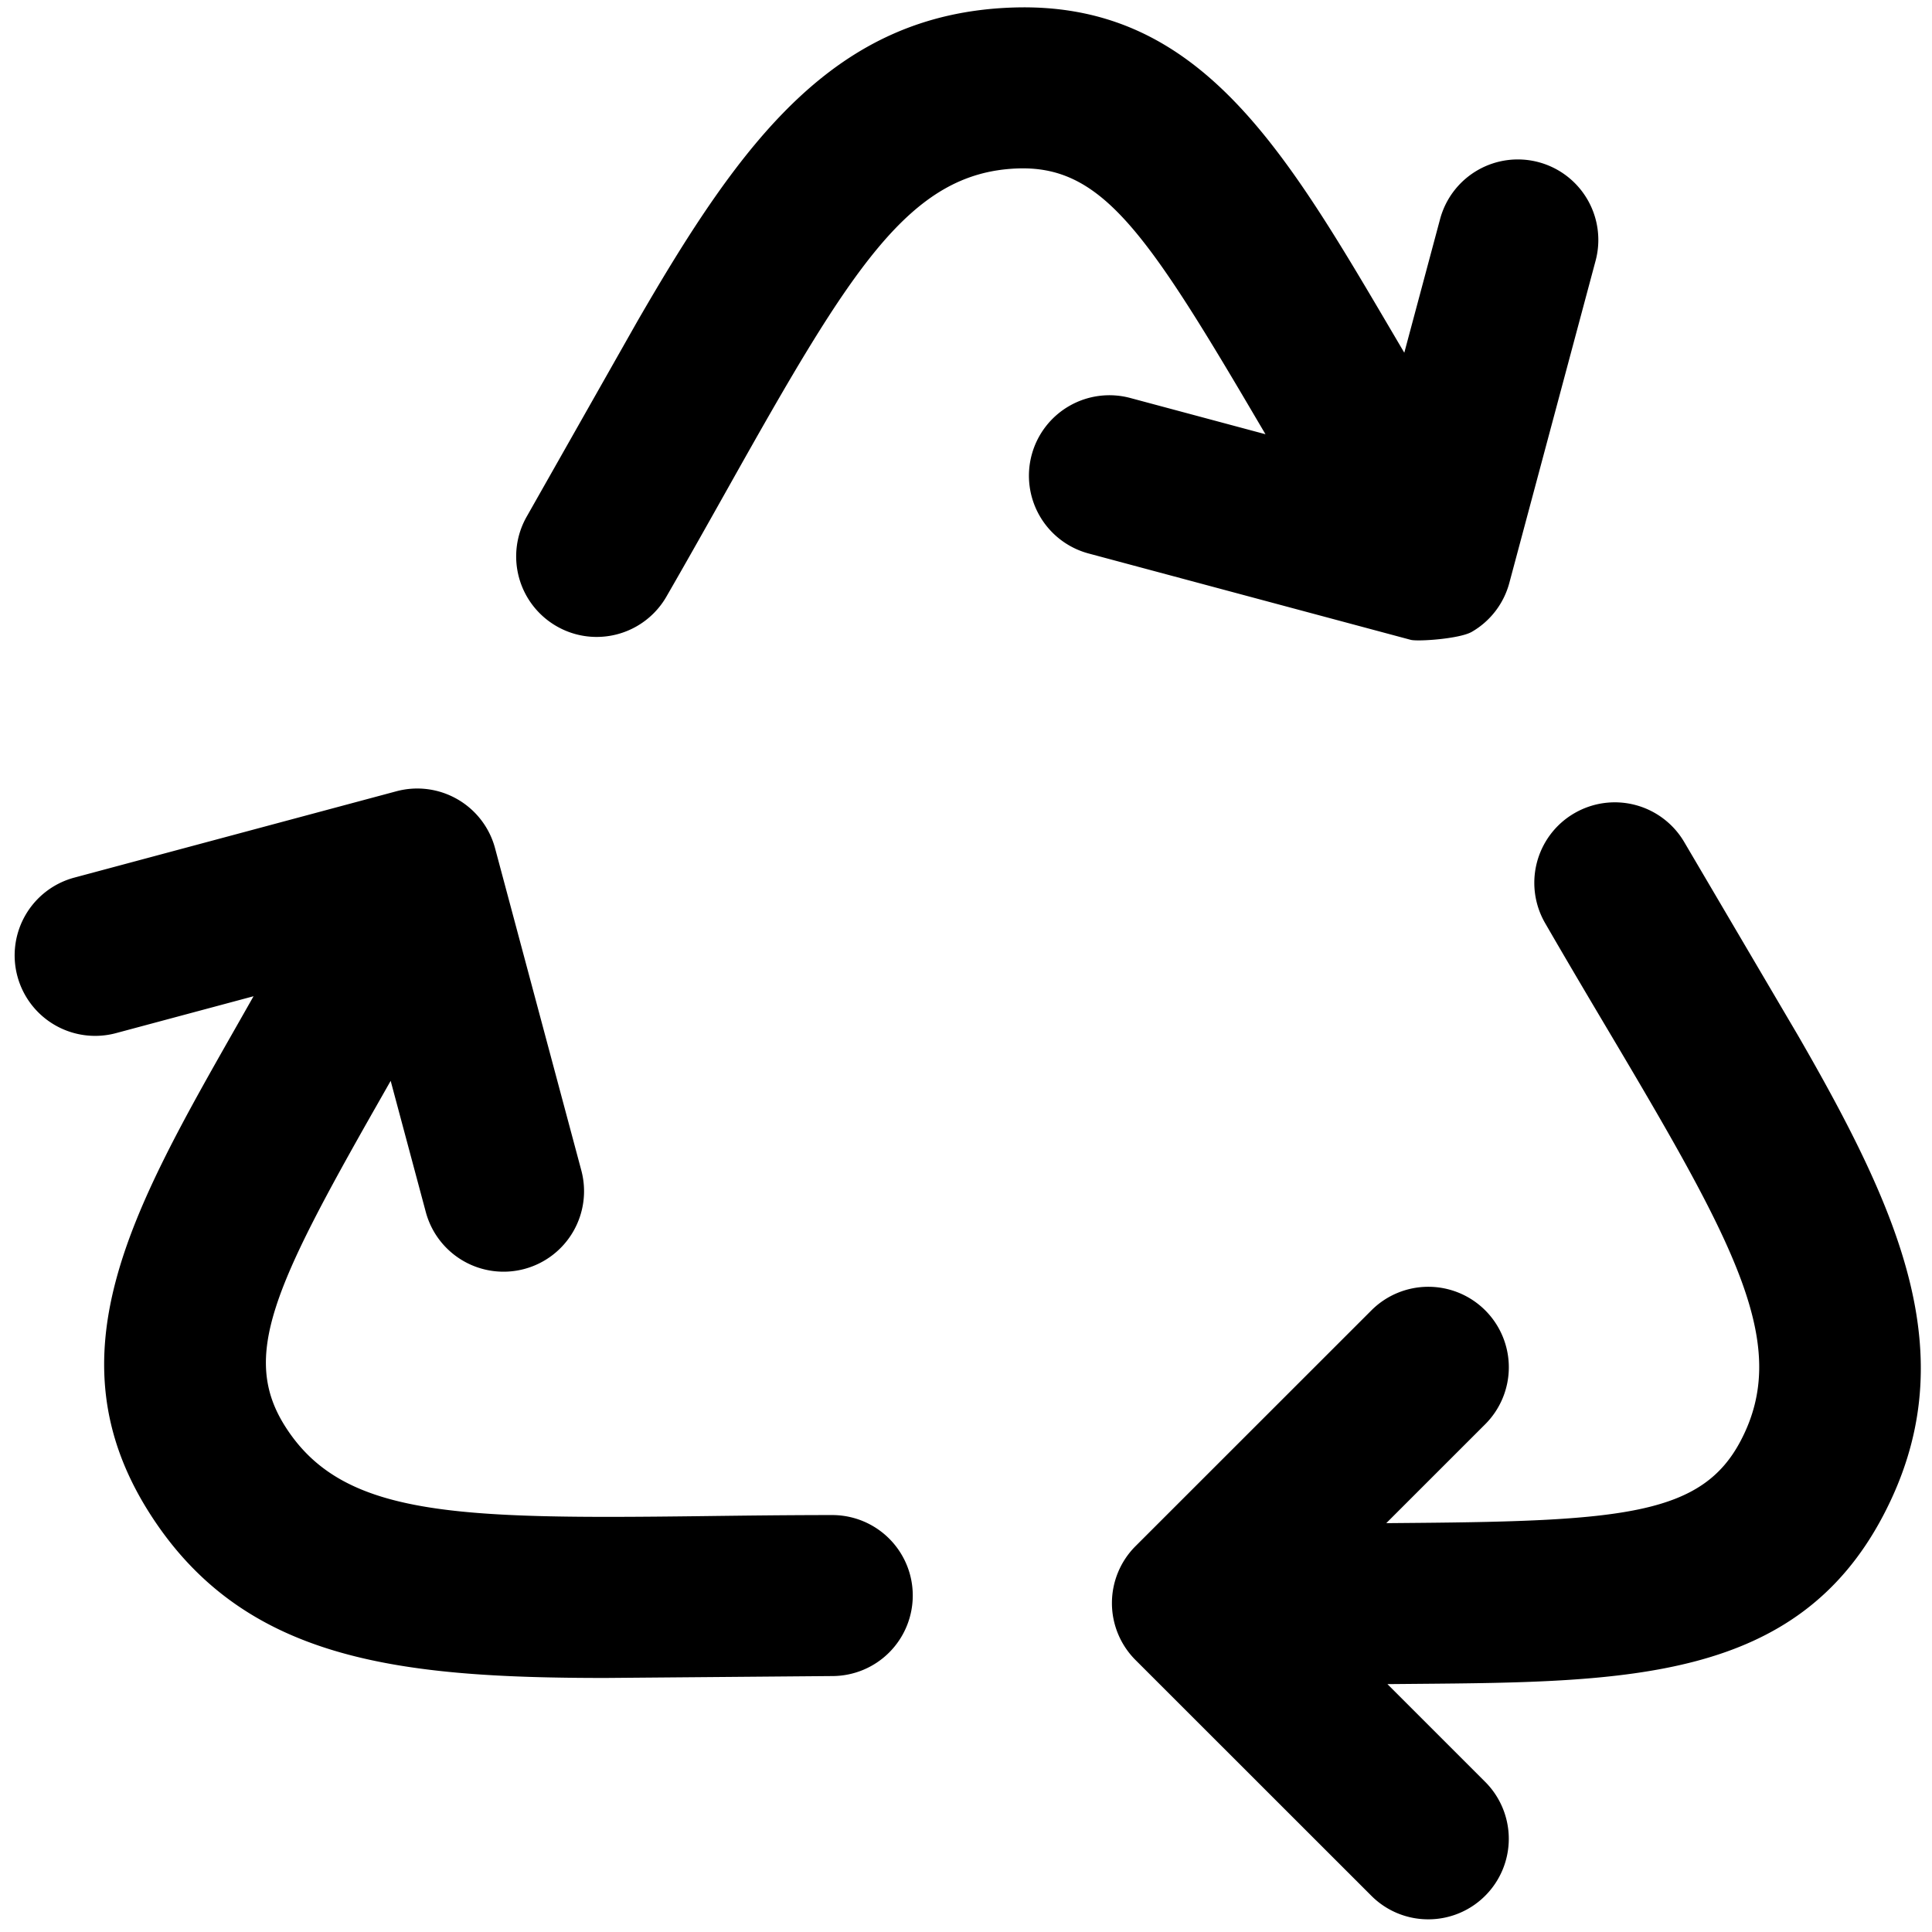 <svg xmlns="http://www.w3.org/2000/svg" viewBox="0 0 264 264">
    <path d="m187.397 259.056-32.233-32.22a11 11 0 0 1-3.223-7.781 11 11 0 0 1 3.223-7.779l32.233-32.22a11 11 0 0 1 15.556 0 11 11 0 0 1 0 15.556l-13.528 13.522 3.795-.034c28.82-.241 39.374-1.217 44.634-11.218 6.851-13.02-.535-26.5-17.9-55.741-2.783-4.688-5.74-9.669-8.819-15a11 11 0 0 1 0-11.016 10.936 10.936 0 0 1 4.018-4.013 11 11 0 0 1 15.029 4.018l15.492 26.336c14.358 24.873 22.836 44.381 11.644 65.656-11.856 22.536-34.832 22.729-63.919 22.972l-3.814.034 13.363 13.36a11 11 0 0 1 0 15.556 10.968 10.968 0 0 1-7.78 3.224 10.963 10.963 0 0 1-7.771-3.212ZM20.331 206.6c-13.55-21.477-2.281-41.287 11.987-66.367q1.14-2 2.328-4.1l-18.794 5.039a11 11 0 0 1-13.474-7.774 11 11 0 0 1 7.776-13.475l44.018-11.8a11 11 0 0 1 8.35 1.1 10.992 10.992 0 0 1 5.125 6.681l11.787 44.024a11 11 0 0 1-7.781 13.47 11 11 0 0 1-13.47-7.78l-4.8-17.924q-.988 1.741-1.943 3.419c-14.087 24.762-18.483 34.272-12.505 43.747 7.825 12.4 23.175 12.736 57.147 12.312 5.525-.069 11.4-.143 17.637-.145a11 11 0 0 1 9.539 5.507 10.933 10.933 0 0 1 1.467 5.486 11 11 0 0 1-10.993 11.006l-30.981.26c-28.597 0-49.644-2.437-62.42-22.685ZM192.772 87.431l-44.02-11.8a11 11 0 0 1-7.777-13.473 11 11 0 0 1 13.475-7.774l18.474 4.953q-.984-1.664-1.927-3.269c-14.618-24.837-20.741-33.488-32.031-33.046-14.7.577-22.679 13.714-39.326 43.369-2.669 4.753-5.505 9.807-8.577 15.136a11 11 0 0 1-9.539 5.507 10.943 10.943 0 0 1-5.485-1.473 11 11 0 0 1-4.035-15.024l15.062-26.585c14.36-24.872 27.016-41.967 51.035-42.912 25.446-1 37.1 18.8 51.856 43.869l1.935 3.287 4.888-18.253a11 11 0 0 1 13.47-7.782 11 11 0 0 1 7.78 13.472l-11.787 44.023a11.006 11.006 0 0 1-5.125 6.682c-1.689.97-7.413 1.346-8.346 1.093Z"/>
</svg>
